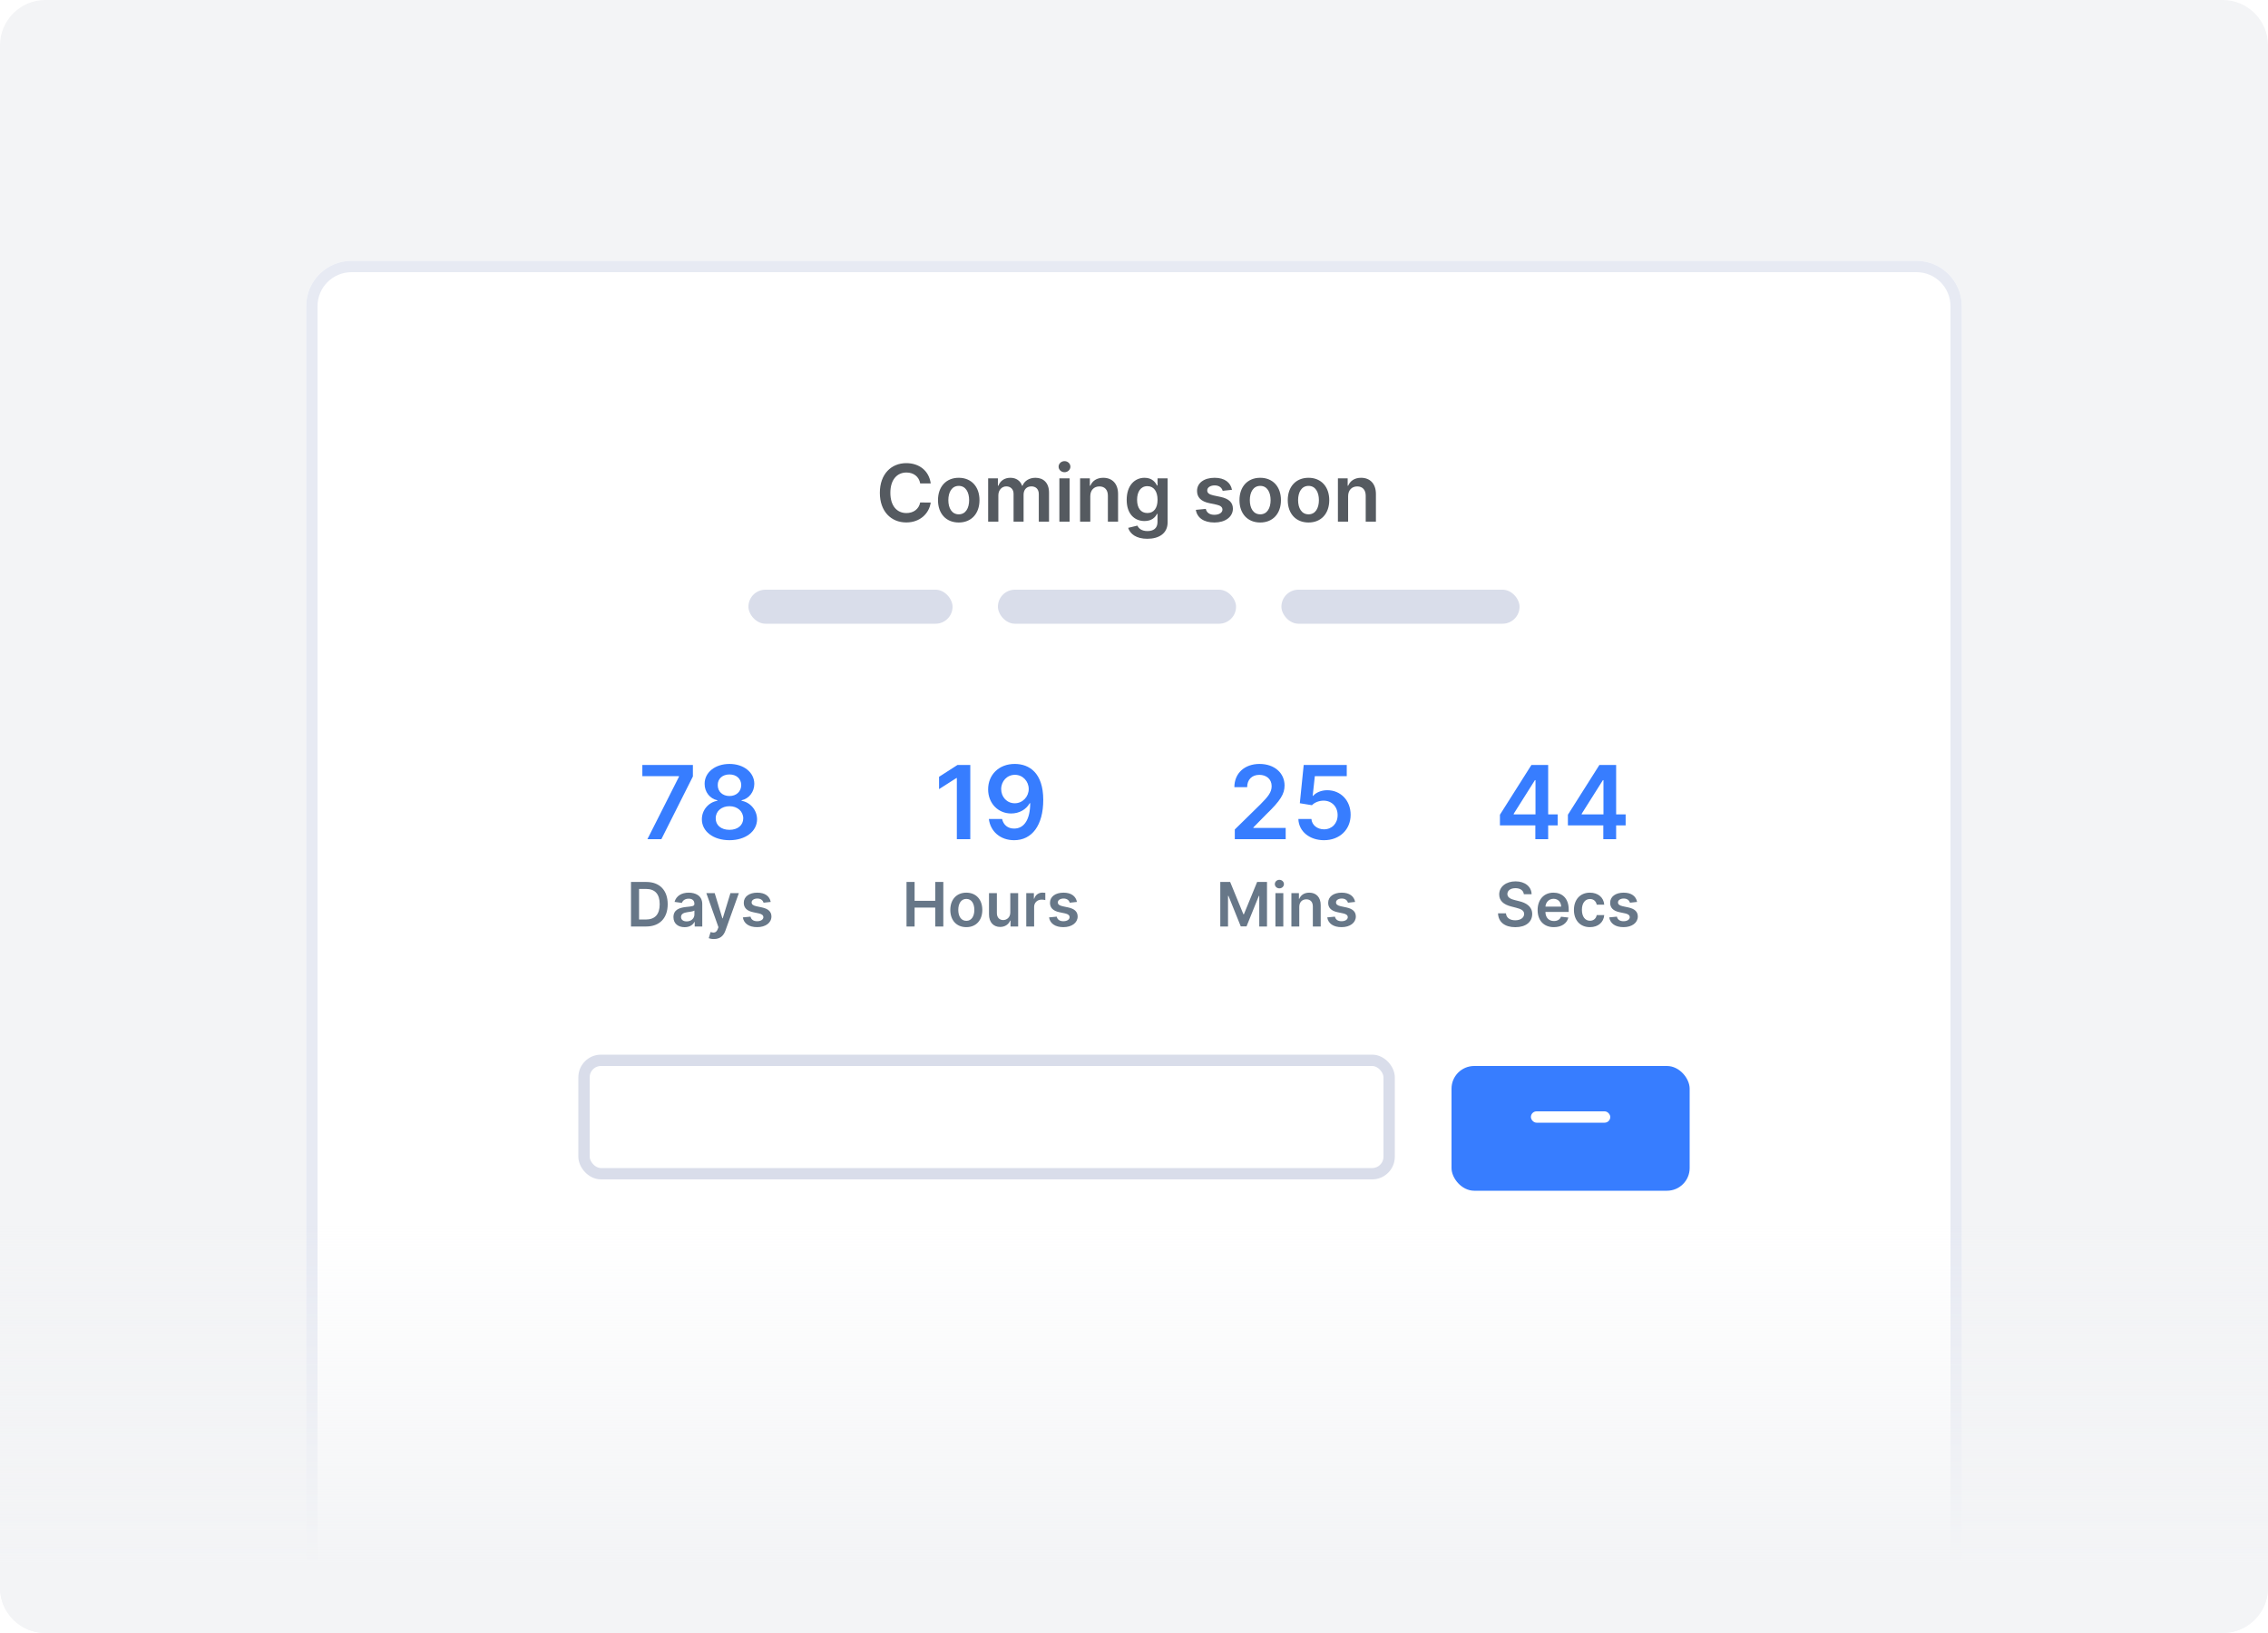 <svg width="200" height="144" viewBox="0 0 200 144" fill="none" xmlns="http://www.w3.org/2000/svg">
<g clip-path="url(#clip0)">
<path d="M196 0H4C1.791 0 0 1.791 0 4V140C0 142.209 1.791 144 4 144H196C198.209 144 200 142.209 200 140V4C200 1.791 198.209 0 196 0Z" fill="#F3F4F6"/>
<g filter="url(#filter0_d)">
<path d="M27 24C27 21.791 28.791 20 31 20H169C171.209 20 173 21.791 173 24V144H27V24Z" fill="white"/>
<path d="M31 20.5H169C170.933 20.5 172.5 22.067 172.5 24V143.5H27.5V24C27.5 22.067 29.067 20.5 31 20.5Z" stroke="#E7EAF3"/>
</g>
<path d="M0 104H200V140C200 142.209 198.209 144 196 144H4C1.791 144 0 142.209 0 140V104Z" fill="url(#paint0_linear)"/>
<path d="M57.091 74H58.322L61.102 68.468V67.454H56.644V68.445H59.875V68.49L57.091 74ZM64.329 74.09C65.745 74.09 66.758 73.31 66.761 72.245C66.758 71.427 66.154 70.743 65.393 70.615V70.571C66.055 70.424 66.515 69.829 66.518 69.12C66.515 68.113 65.588 67.365 64.329 67.365C63.06 67.365 62.133 68.11 62.136 69.12C62.133 69.829 62.587 70.424 63.261 70.571V70.615C62.488 70.743 61.89 71.427 61.893 72.245C61.89 73.31 62.9 74.09 64.329 74.09ZM64.329 73.175C63.587 73.175 63.108 72.766 63.114 72.162C63.108 71.536 63.623 71.092 64.329 71.092C65.025 71.092 65.537 71.539 65.543 72.162C65.537 72.766 65.061 73.175 64.329 73.175ZM64.329 70.194C63.722 70.194 63.287 69.8 63.293 69.231C63.287 68.669 63.709 68.292 64.329 68.292C64.939 68.292 65.358 68.669 65.364 69.231C65.358 69.804 64.927 70.194 64.329 70.194Z" fill="#377DFF"/>
<path d="M56.974 81.7C58.17 81.7 58.88 80.96 58.88 79.733C58.88 78.509 58.17 77.773 57.001 77.773H55.643V81.7H56.974ZM56.355 81.085V78.388H56.961C57.758 78.388 58.174 78.833 58.174 79.733C58.174 80.636 57.758 81.085 56.939 81.085H56.355ZM60.373 81.76C60.835 81.76 61.111 81.543 61.238 81.295H61.261V81.7H61.928V79.729C61.928 78.95 61.293 78.716 60.731 78.716C60.112 78.716 59.637 78.992 59.483 79.529L60.131 79.621C60.2 79.42 60.396 79.247 60.735 79.247C61.057 79.247 61.234 79.412 61.234 79.702V79.713C61.234 79.913 61.025 79.922 60.505 79.978C59.934 80.039 59.387 80.21 59.387 80.874C59.387 81.453 59.811 81.76 60.373 81.76ZM60.553 81.249C60.264 81.249 60.056 81.117 60.056 80.862C60.056 80.596 60.288 80.484 60.599 80.44C60.781 80.415 61.146 80.369 61.236 80.296V80.643C61.236 80.971 60.971 81.249 60.553 81.249ZM62.952 82.805C63.493 82.805 63.805 82.526 63.972 82.057L65.155 78.758L64.413 78.755L63.733 80.979H63.702L63.023 78.755H62.287L63.355 81.761L63.295 81.921C63.167 82.256 62.964 82.279 62.661 82.191L62.499 82.732C62.593 82.77 62.762 82.805 62.952 82.805ZM67.965 79.533C67.869 79.034 67.471 78.716 66.78 78.716C66.071 78.716 65.587 79.065 65.589 79.61C65.587 80.039 65.852 80.323 66.418 80.44L66.92 80.546C67.191 80.605 67.317 80.714 67.317 80.881C67.317 81.082 67.099 81.234 66.769 81.234C66.45 81.234 66.243 81.096 66.184 80.831L65.507 80.897C65.593 81.437 66.048 81.757 66.771 81.757C67.507 81.757 68.027 81.376 68.028 80.818C68.027 80.398 67.756 80.141 67.2 80.02L66.698 79.913C66.398 79.846 66.28 79.742 66.282 79.572C66.28 79.372 66.5 79.234 66.79 79.234C67.11 79.234 67.279 79.409 67.332 79.602L67.965 79.533Z" fill="#677788"/>
<path d="M85.564 67.454H84.436L82.809 68.5V69.586L84.34 68.608H84.378V74H85.564V67.454ZM89.498 67.365C88.079 67.356 87.136 68.33 87.136 69.609C87.139 70.842 88.018 71.734 89.166 71.734C89.872 71.734 90.486 71.392 90.802 70.829H90.847C90.844 72.229 90.335 73.064 89.431 73.064C88.865 73.064 88.485 72.738 88.367 72.217H87.2C87.335 73.3 88.191 74.09 89.431 74.09C91 74.09 92.001 72.779 91.998 70.526C91.994 68.142 90.754 67.371 89.498 67.365ZM89.501 68.324C90.201 68.324 90.716 68.906 90.716 69.573C90.719 70.251 90.179 70.833 89.489 70.833C88.792 70.833 88.29 70.283 88.287 69.583C88.287 68.88 88.808 68.324 89.501 68.324Z" fill="#377DFF"/>
<path d="M79.94 81.7H80.652V80.032H82.472V81.7H83.185V77.773H82.472V79.435H80.652V77.773H79.94V81.7ZM85.213 81.757C86.076 81.757 86.624 81.15 86.624 80.239C86.624 79.326 86.076 78.716 85.213 78.716C84.35 78.716 83.802 79.326 83.802 80.239C83.802 81.15 84.35 81.757 85.213 81.757ZM85.217 81.201C84.739 81.201 84.505 80.776 84.505 80.237C84.505 79.698 84.739 79.267 85.217 79.267C85.686 79.267 85.921 79.698 85.921 80.237C85.921 80.776 85.686 81.201 85.217 81.201ZM89.091 80.461C89.091 80.91 88.77 81.132 88.464 81.132C88.13 81.132 87.908 80.897 87.908 80.523V78.755H87.213V80.63C87.213 81.338 87.616 81.738 88.195 81.738C88.636 81.738 88.947 81.506 89.081 81.177H89.112V81.7H89.785V78.755H89.091V80.461ZM90.499 81.7H91.193V79.968C91.193 79.594 91.475 79.33 91.856 79.33C91.973 79.33 92.119 79.351 92.179 79.37V78.731C92.115 78.72 92.006 78.712 91.929 78.712C91.592 78.712 91.31 78.904 91.203 79.246H91.172V78.755H90.499V81.7ZM94.968 79.533C94.872 79.034 94.473 78.716 93.783 78.716C93.073 78.716 92.59 79.065 92.592 79.61C92.59 80.039 92.855 80.323 93.42 80.44L93.923 80.546C94.193 80.605 94.32 80.714 94.32 80.881C94.32 81.082 94.101 81.234 93.771 81.234C93.453 81.234 93.246 81.096 93.186 80.831L92.509 80.897C92.596 81.437 93.05 81.757 93.773 81.757C94.51 81.757 95.029 81.376 95.031 80.818C95.029 80.398 94.759 80.141 94.203 80.02L93.7 79.913C93.401 79.846 93.282 79.742 93.284 79.572C93.282 79.372 93.503 79.234 93.792 79.234C94.112 79.234 94.281 79.409 94.335 79.602L94.968 79.533Z" fill="#677788"/>
<path d="M108.889 74H113.376V73.009H110.525V72.965L111.654 71.817C112.926 70.596 113.277 70.002 113.277 69.263C113.277 68.167 112.386 67.365 111.069 67.365C109.771 67.365 108.851 68.171 108.851 69.414H109.979C109.979 68.746 110.401 68.327 111.053 68.327C111.676 68.327 112.139 68.707 112.139 69.324C112.139 69.871 111.807 70.261 111.161 70.916L108.889 73.144V74ZM116.754 74.09C118.138 74.09 119.104 73.15 119.104 71.849C119.104 70.59 118.228 69.682 117.039 69.682C116.508 69.682 116.039 69.893 115.796 70.181H115.757L115.946 68.445H118.762V67.454H114.965L114.623 70.829L115.693 71.005C115.914 70.762 116.329 70.599 116.723 70.603C117.442 70.606 117.959 71.136 117.956 71.878C117.959 72.61 117.454 73.131 116.754 73.131C116.163 73.131 115.687 72.757 115.645 72.22H114.495C114.527 73.306 115.476 74.09 116.754 74.09Z" fill="#377DFF"/>
<path d="M107.609 77.773V81.7H108.292V78.996H108.329L109.414 81.689H109.924L111.009 79.002H111.046V81.7H111.728V77.773H110.858L109.692 80.618H109.646L108.48 77.773H107.609ZM112.472 81.7H113.167V78.755H112.472V81.7ZM112.821 78.337C113.042 78.337 113.222 78.168 113.222 77.961C113.222 77.752 113.042 77.583 112.821 77.583C112.599 77.583 112.419 77.752 112.419 77.961C112.419 78.168 112.599 78.337 112.821 78.337ZM114.575 79.974C114.575 79.548 114.832 79.303 115.198 79.303C115.556 79.303 115.771 79.539 115.771 79.932V81.7H116.465V79.825C116.467 79.119 116.065 78.716 115.457 78.716C115.016 78.716 114.713 78.927 114.578 79.255H114.544V78.755H113.88V81.7H114.575V79.974ZM119.499 79.533C119.403 79.034 119.004 78.716 118.314 78.716C117.604 78.716 117.121 79.065 117.123 79.61C117.121 80.039 117.386 80.323 117.952 80.44L118.454 80.546C118.724 80.605 118.851 80.714 118.851 80.881C118.851 81.082 118.632 81.234 118.302 81.234C117.984 81.234 117.777 81.096 117.718 80.831L117.041 80.897C117.127 81.437 117.581 81.757 118.304 81.757C119.041 81.757 119.56 81.376 119.562 80.818C119.56 80.398 119.29 80.141 118.734 80.02L118.232 79.913C117.932 79.846 117.814 79.742 117.815 79.572C117.814 79.372 118.034 79.234 118.324 79.234C118.644 79.234 118.813 79.409 118.866 79.602L119.499 79.533Z" fill="#677788"/>
<path d="M132.269 72.785H135.392V74H136.523V72.785H137.361V71.811H136.523V67.454H135.047L132.269 71.843V72.785ZM135.405 71.811H133.484V71.76L135.353 68.797H135.405V71.811ZM138.263 72.785H141.386V74H142.517V72.785H143.355V71.811H142.517V67.454H141.041L138.263 71.843V72.785ZM141.399 71.811H139.478V71.76L141.348 68.797H141.399V71.811Z" fill="#377DFF"/>
<path d="M134.378 78.852H135.062C135.049 78.189 134.483 77.719 133.647 77.719C132.822 77.719 132.203 78.183 132.205 78.877C132.205 79.441 132.606 79.765 133.252 79.932L133.699 80.047C134.123 80.154 134.403 80.287 134.404 80.592C134.403 80.927 134.084 81.152 133.62 81.152C133.175 81.152 132.83 80.952 132.801 80.54H132.101C132.13 81.32 132.711 81.76 133.626 81.76C134.567 81.76 135.114 81.29 135.116 80.597C135.114 79.917 134.552 79.606 133.961 79.466L133.593 79.374C133.271 79.297 132.922 79.161 132.926 78.833C132.928 78.538 133.193 78.321 133.637 78.321C134.061 78.321 134.341 78.519 134.378 78.852ZM137.023 81.757C137.71 81.757 138.182 81.422 138.304 80.91L137.656 80.837C137.562 81.086 137.332 81.217 137.033 81.217C136.584 81.217 136.287 80.921 136.281 80.417H138.333V80.204C138.333 79.171 137.712 78.716 136.987 78.716C136.143 78.716 135.593 79.336 135.593 80.245C135.593 81.169 136.136 81.757 137.023 81.757ZM136.283 79.949C136.304 79.573 136.582 79.257 136.997 79.257C137.395 79.257 137.664 79.548 137.668 79.949H136.283ZM140.205 81.757C140.945 81.757 141.417 81.318 141.467 80.693H140.804C140.744 81.01 140.516 81.192 140.211 81.192C139.778 81.192 139.498 80.829 139.498 80.227C139.498 79.633 139.783 79.276 140.211 79.276C140.545 79.276 140.75 79.491 140.804 79.775H141.467C141.419 79.136 140.921 78.716 140.201 78.716C139.338 78.716 138.794 79.339 138.794 80.239C138.794 81.13 139.325 81.757 140.205 81.757ZM144.365 79.533C144.269 79.034 143.87 78.716 143.18 78.716C142.47 78.716 141.987 79.065 141.989 79.61C141.987 80.039 142.252 80.323 142.818 80.44L143.32 80.546C143.59 80.605 143.717 80.714 143.717 80.881C143.717 81.082 143.498 81.234 143.168 81.234C142.85 81.234 142.643 81.096 142.584 80.831L141.907 80.897C141.993 81.437 142.447 81.757 143.17 81.757C143.907 81.757 144.426 81.376 144.428 80.818C144.426 80.398 144.156 80.141 143.6 80.02L143.097 79.913C142.798 79.846 142.679 79.742 142.681 79.572C142.679 79.372 142.9 79.234 143.19 79.234C143.51 79.234 143.679 79.409 143.732 79.602L144.365 79.533Z" fill="#677788"/>
<rect x="66" y="52" width="18" height="3" rx="1.5" fill="#D9DDEA"/>
<rect x="88" y="52" width="21" height="3" rx="1.5" fill="#D9DDEA"/>
<rect x="113" y="52" width="21" height="3" rx="1.5" fill="#D9DDEA"/>
<path d="M82.075 42.627C81.918 41.496 81.048 40.84 79.919 40.84C78.59 40.84 77.588 41.809 77.588 43.455C77.588 45.098 78.577 46.07 79.919 46.07C81.13 46.07 81.933 45.287 82.075 44.315L81.145 44.31C81.028 44.906 80.541 45.242 79.932 45.242C79.106 45.242 78.515 44.623 78.515 43.455C78.515 42.306 79.102 41.667 79.934 41.667C80.553 41.667 81.038 42.018 81.145 42.627H82.075ZM84.545 46.075C85.663 46.075 86.374 45.287 86.374 44.106C86.374 42.923 85.663 42.132 84.545 42.132C83.426 42.132 82.715 42.923 82.715 44.106C82.715 45.287 83.426 46.075 84.545 46.075ZM84.55 45.354C83.931 45.354 83.628 44.802 83.628 44.103C83.628 43.405 83.931 42.846 84.55 42.846C85.159 42.846 85.462 43.405 85.462 44.103C85.462 44.802 85.159 45.354 84.55 45.354ZM87.138 46H88.038V43.678C88.038 43.209 88.351 42.89 88.739 42.89C89.119 42.89 89.38 43.146 89.38 43.539V46H90.263V43.619C90.263 43.189 90.519 42.89 90.954 42.89C91.317 42.89 91.605 43.104 91.605 43.576V46H92.507V43.437C92.507 42.584 92.015 42.132 91.314 42.132C90.76 42.132 90.337 42.406 90.168 42.831H90.129C89.982 42.398 89.612 42.132 89.097 42.132C88.585 42.132 88.202 42.396 88.043 42.831H87.998V42.182H87.138V46ZM93.42 46H94.32V42.182H93.42V46ZM93.873 41.64C94.159 41.64 94.392 41.421 94.392 41.153C94.392 40.882 94.159 40.663 93.873 40.663C93.584 40.663 93.351 40.882 93.351 41.153C93.351 41.421 93.584 41.64 93.873 41.64ZM96.145 43.763C96.145 43.211 96.478 42.893 96.953 42.893C97.418 42.893 97.697 43.199 97.697 43.708V46H98.596V43.569C98.599 42.654 98.077 42.132 97.289 42.132C96.717 42.132 96.324 42.406 96.15 42.831H96.106V42.182H95.246V46H96.145V43.763ZM101.172 47.511C102.203 47.511 102.964 47.039 102.964 46.062V42.182H102.077V42.813H102.027C101.89 42.537 101.604 42.132 100.931 42.132C100.048 42.132 99.355 42.823 99.355 44.078C99.355 45.324 100.048 45.945 100.928 45.945C101.582 45.945 101.888 45.595 102.027 45.314H102.072V46.037C102.072 46.599 101.699 46.83 101.187 46.83C100.645 46.83 100.406 46.574 100.297 46.35L99.486 46.547C99.65 47.081 100.2 47.511 101.172 47.511ZM101.179 45.239C100.585 45.239 100.272 44.777 100.272 44.074C100.272 43.38 100.58 42.87 101.179 42.87C101.758 42.87 102.077 43.35 102.077 44.074C102.077 44.802 101.753 45.239 101.179 45.239ZM108.64 43.191C108.516 42.545 107.999 42.132 107.104 42.132C106.184 42.132 105.558 42.584 105.56 43.291C105.558 43.847 105.901 44.215 106.634 44.367L107.286 44.504C107.636 44.581 107.8 44.722 107.8 44.939C107.8 45.2 107.517 45.396 107.089 45.396C106.676 45.396 106.408 45.217 106.331 44.874L105.453 44.959C105.565 45.659 106.154 46.075 107.092 46.075C108.046 46.075 108.72 45.58 108.722 44.856C108.72 44.312 108.369 43.979 107.648 43.822L106.997 43.683C106.609 43.596 106.455 43.462 106.458 43.241C106.455 42.982 106.741 42.803 107.116 42.803C107.532 42.803 107.75 43.029 107.82 43.281L108.64 43.191ZM111.13 46.075C112.248 46.075 112.959 45.287 112.959 44.106C112.959 42.923 112.248 42.132 111.13 42.132C110.011 42.132 109.3 42.923 109.3 44.106C109.3 45.287 110.011 46.075 111.13 46.075ZM111.135 45.354C110.516 45.354 110.213 44.802 110.213 44.103C110.213 43.405 110.516 42.846 111.135 42.846C111.744 42.846 112.047 43.405 112.047 44.103C112.047 44.802 111.744 45.354 111.135 45.354ZM115.389 46.075C116.507 46.075 117.218 45.287 117.218 44.106C117.218 42.923 116.507 42.132 115.389 42.132C114.27 42.132 113.559 42.923 113.559 44.106C113.559 45.287 114.27 46.075 115.389 46.075ZM115.394 45.354C114.775 45.354 114.471 44.802 114.471 44.103C114.471 43.405 114.775 42.846 115.394 42.846C116.003 42.846 116.306 43.405 116.306 44.103C116.306 44.802 116.003 45.354 115.394 45.354ZM118.882 43.763C118.882 43.211 119.215 42.893 119.69 42.893C120.154 42.893 120.433 43.199 120.433 43.708V46H121.333V43.569C121.335 42.654 120.813 42.132 120.025 42.132C119.453 42.132 119.061 42.406 118.887 42.831H118.842V42.182H117.982V46H118.882V43.763Z" fill="#555A60"/>
<g filter="url(#filter1_d)">
<rect x="128" y="93" width="21" height="11" rx="2" fill="#377DFF"/>
</g>
<rect x="135" y="98" width="7" height="1" rx="0.5" fill="white"/>
<rect x="51.5" y="93.5" width="71" height="10" rx="1.5" stroke="#D9DDEA"/>
</g>
<defs>
<filter id="filter0_d" x="22" y="18" width="156" height="134" filterUnits="userSpaceOnUse" color-interpolation-filters="sRGB">
<feFlood flood-opacity="0" result="BackgroundImageFix"/>
<feColorMatrix in="SourceAlpha" type="matrix" values="0 0 0 0 0 0 0 0 0 0 0 0 0 0 0 0 0 0 127 0"/>
<feOffset dy="3"/>
<feGaussianBlur stdDeviation="2.5"/>
<feColorMatrix type="matrix" values="0 0 0 0 0.549 0 0 0 0 0.596 0 0 0 0 0.643 0 0 0 0.125 0"/>
<feBlend mode="normal" in2="BackgroundImageFix" result="effect1_dropShadow"/>
<feBlend mode="normal" in="SourceGraphic" in2="effect1_dropShadow" result="shape"/>
</filter>
<filter id="filter1_d" x="126" y="92" width="25" height="15" filterUnits="userSpaceOnUse" color-interpolation-filters="sRGB">
<feFlood flood-opacity="0" result="BackgroundImageFix"/>
<feColorMatrix in="SourceAlpha" type="matrix" values="0 0 0 0 0 0 0 0 0 0 0 0 0 0 0 0 0 0 127 0"/>
<feOffset dy="1"/>
<feGaussianBlur stdDeviation="1"/>
<feColorMatrix type="matrix" values="0 0 0 0 0.216 0 0 0 0 0.49 0 0 0 0 1 0 0 0 0.2 0"/>
<feBlend mode="normal" in2="BackgroundImageFix" result="effect1_dropShadow"/>
<feBlend mode="normal" in="SourceGraphic" in2="effect1_dropShadow" result="shape"/>
</filter>
<linearGradient id="paint0_linear" x1="100" y1="154" x2="100" y2="92.5" gradientUnits="userSpaceOnUse">
<stop offset="0.256" stop-color="#F3F4F6"/>
<stop offset="0.749" stop-color="#F3F4F6" stop-opacity="0"/>
</linearGradient>
<clipPath id="clip0">
<rect width="200" height="144" fill="white"/>
</clipPath>
</defs>
</svg>
